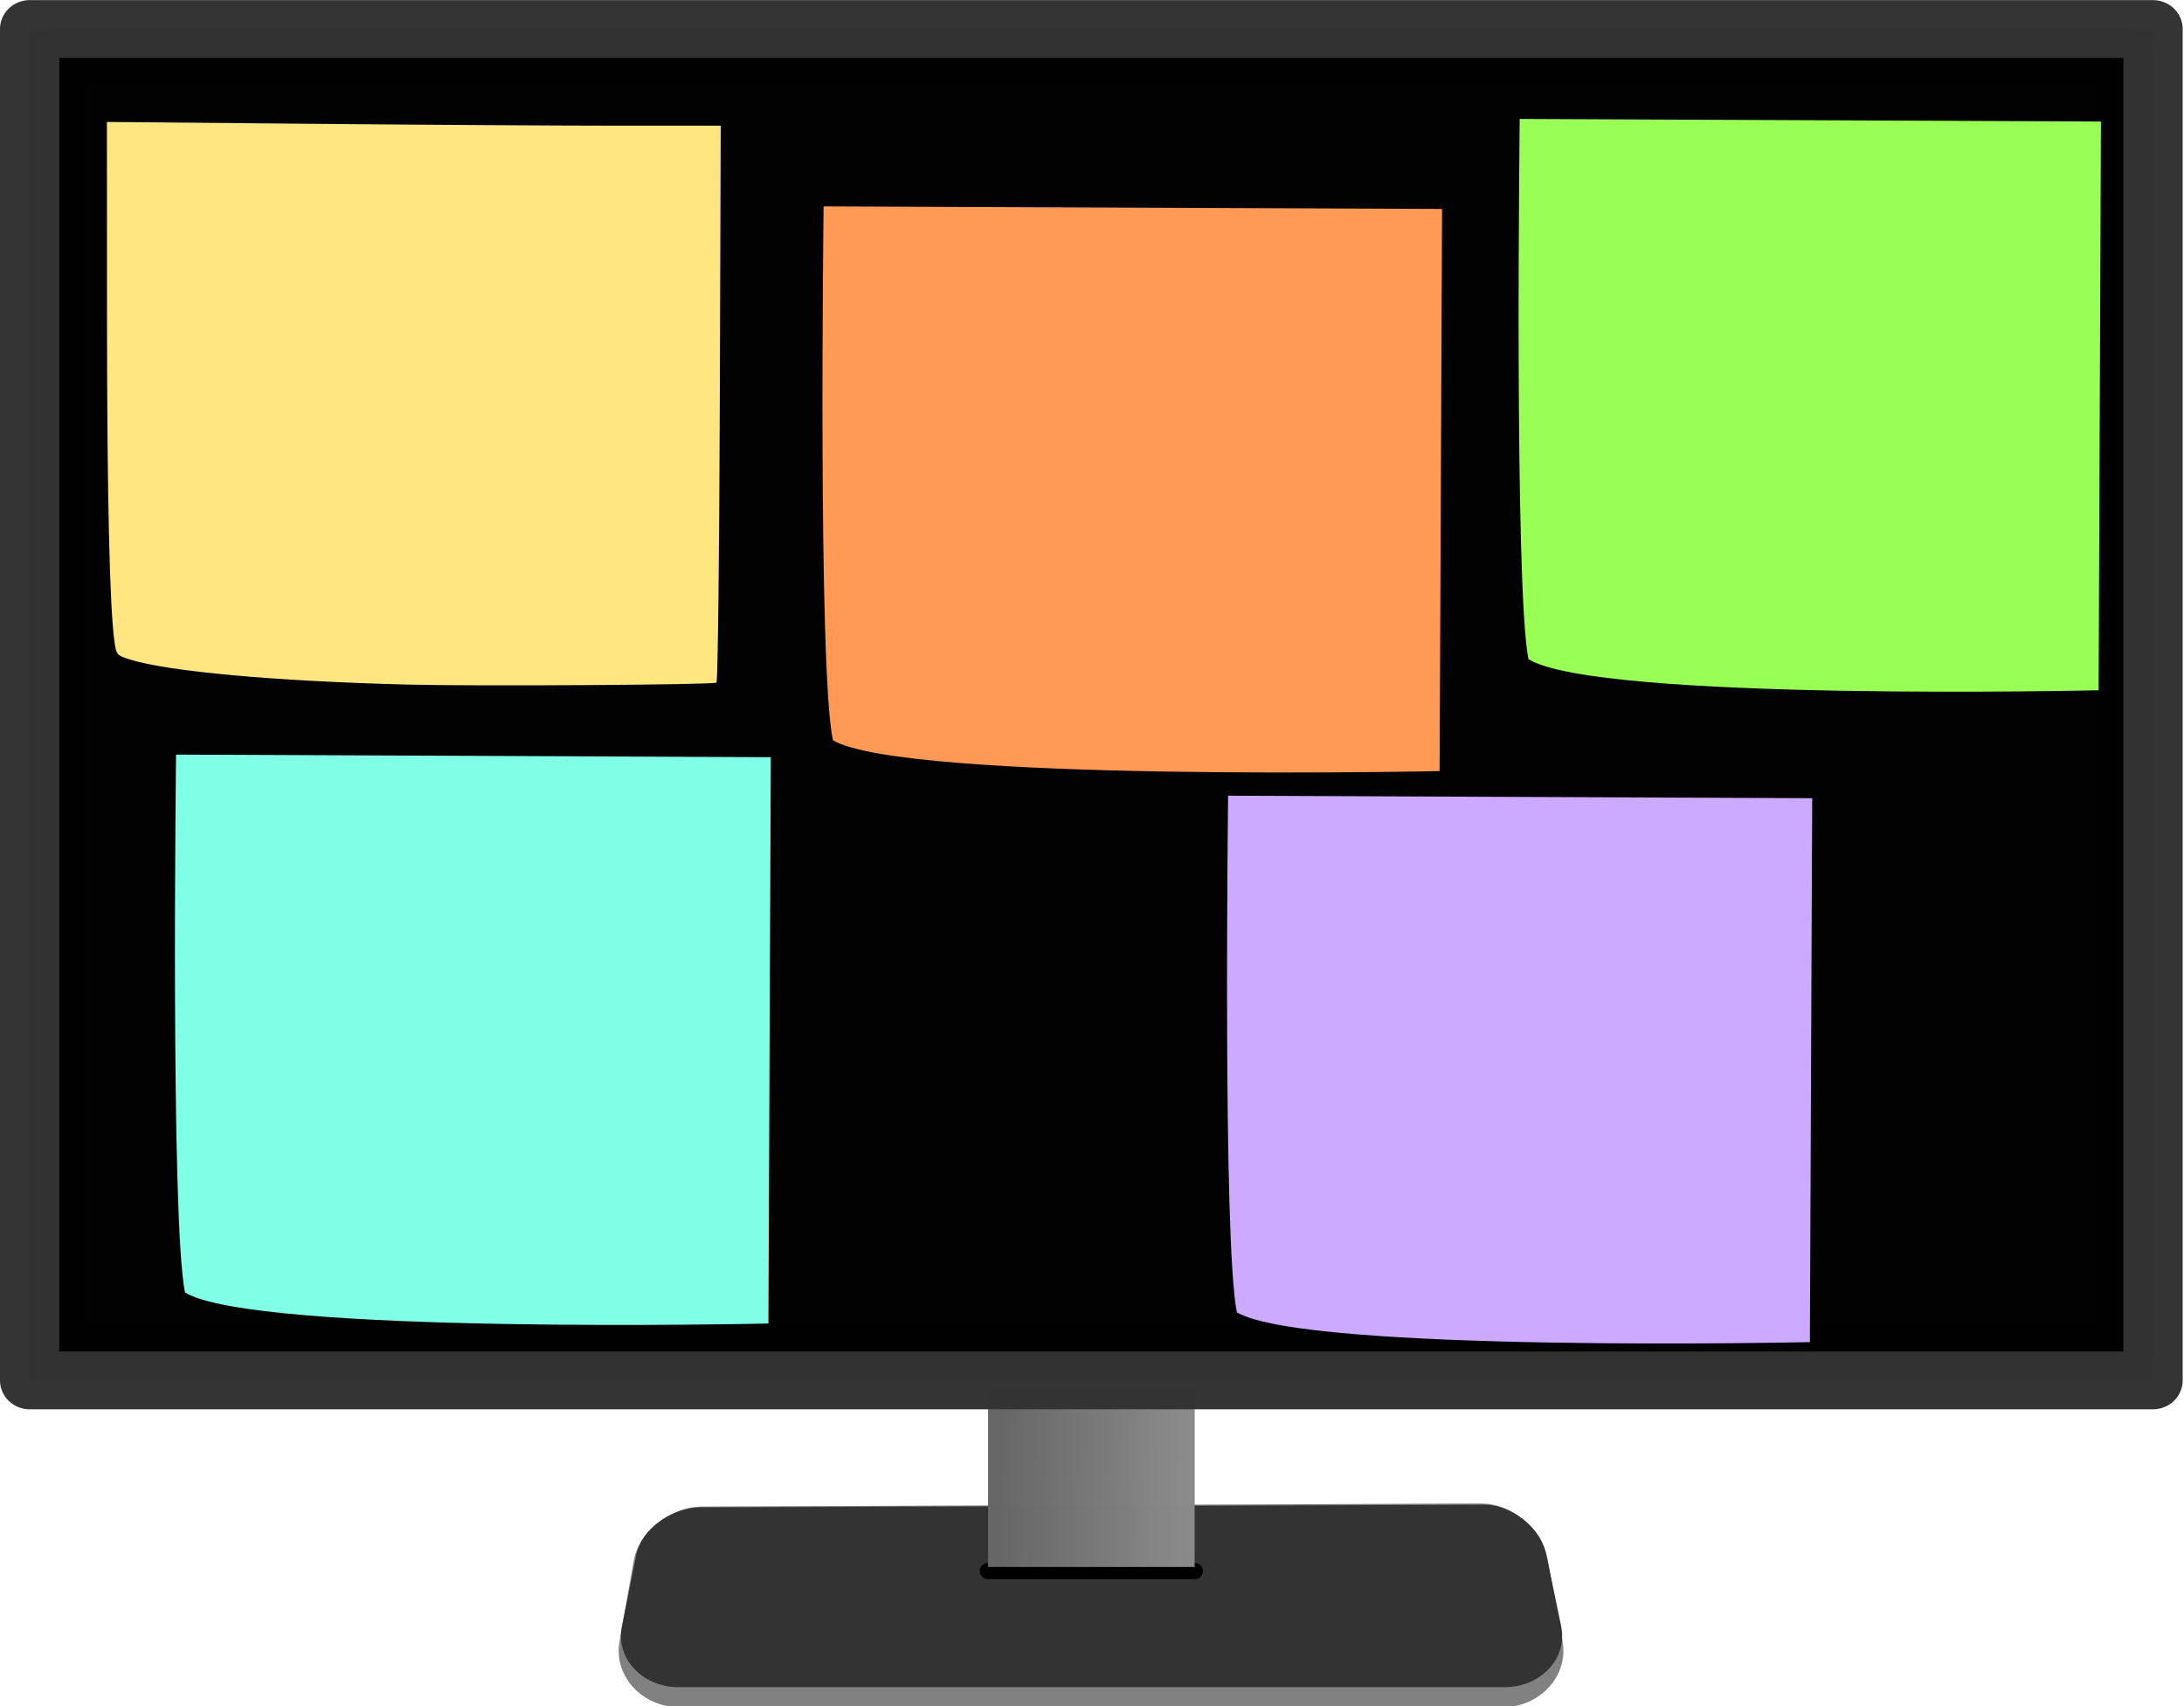 <?xml version="1.0" encoding="UTF-8" standalone="no"?>
<!-- Created with Inkscape (http://www.inkscape.org/) -->

<svg
   xmlns:dc="http://purl.org/dc/elements/1.1/"
   xmlns:cc="http://creativecommons.org/ns#"
   xmlns:rdf="http://www.w3.org/1999/02/22-rdf-syntax-ns#"
   xmlns:svg="http://www.w3.org/2000/svg"
   xmlns="http://www.w3.org/2000/svg"
   xmlns:xlink="http://www.w3.org/1999/xlink"
   xmlns:sodipodi="http://sodipodi.sourceforge.net/DTD/sodipodi-0.dtd"
   xmlns:inkscape="http://www.inkscape.org/namespaces/inkscape"
   width="189.642mm"
   height="148.173mm"
   viewBox="0 0 189.642 148.173"
   version="1.1"
   id="svg8"
   inkscape:version="0.92.4 (5da689c313, 2019-01-14)"
   sodipodi:docname="disegno12.svg">
  <defs
     id="defs2">
    <linearGradient
       id="linearGradient3168">
      <stop
         offset="0"
         style="stop-color:#f7ec9a"
         id="stop3170" />
      <stop
         offset=".134"
         style="stop-color:#f6ea8d"
         id="stop3176" />
      <stop
         offset=".457"
         style="stop-color:#f5e98a"
         id="stop3180" />
      <stop
         offset=".809"
         style="stop-color:#f8ed9d"
         id="stop3178" />
      <stop
         offset="1"
         style="stop-color:#f5e98a"
         id="stop3172" />
    </linearGradient>
    <linearGradient
       id="linearGradient4737"
       inkscape:collect="always">
      <stop
         id="stop4733"
         offset="0"
         style="stop-color:#666666;stop-opacity:1;" />
      <stop
         id="stop4735"
         offset="1"
         style="stop-color:#b3b3b3;stop-opacity:1" />
    </linearGradient>
    <marker
       inkscape:isstock="true"
       style="overflow:visible"
       id="Arrow1Lstart"
       refX="0"
       refY="0"
       orient="auto"
       inkscape:stockid="Arrow1Lstart">
      <path
         transform="matrix(0.8,0,0,0.8,10,0)"
         style="fill-rule:evenodd;stroke:#000000;stroke-width:1pt"
         d="M 0,0 5,-5 -12.5,0 5,5 Z"
         id="path4649"
         inkscape:connector-curvature="0" />
    </marker>
    <inkscape:perspective
       id="perspective4531"
       inkscape:persp3d-origin="135.46667 : 90.311103 : 1"
       inkscape:vp_z="270.93333 : 135.46666 : 1"
       inkscape:vp_y="0 : 999.99992 : 0"
       inkscape:vp_x="-116.62555 : 40.42555 : 1"
       sodipodi:type="inkscape:persp3d" />
    <radialGradient
       gradientUnits="userSpaceOnUse"
       gradientTransform="matrix(-1.396,1.54,-1.662,-1.54,326.513,-220.091)"
       r="110.064"
       fy="0.899"
       fx="135.773"
       cy="0.899"
       cx="135.773"
       id="radialGradient4528"
       xlink:href="#linearGradient4522"
       inkscape:collect="always" />
    <linearGradient
       id="linearGradient4522"
       inkscape:collect="always">
      <stop
         id="stop4518"
         offset="0"
         style="stop-color:#000000;stop-opacity:1;" />
      <stop
         style="stop-color:#000000;stop-opacity:0.749;"
         offset="0.088"
         id="stop4526" />
      <stop
         style="stop-color:#000000;stop-opacity:0.498;"
         offset="0.502"
         id="stop4524" />
      <stop
         id="stop4520"
         offset="1"
         style="stop-color:#000000;stop-opacity:0;" />
    </linearGradient>
    <linearGradient
       gradientUnits="userSpaceOnUse"
       y2="188.59"
       x2="146.83"
       y1="188.198"
       x1="123.516"
       id="linearGradient4741"
       xlink:href="#linearGradient4737"
       inkscape:collect="always" />
    <filter
       inkscape:collect="always"
       id="filter4781-8">
      <feGaussianBlur
         inkscape:collect="always"
         stdDeviation="5.46"
         id="feGaussianBlur4783-0" />
    </filter>
    <filter
       inkscape:collect="always"
       id="filter4781-8-5-3">
      <feGaussianBlur
         inkscape:collect="always"
         stdDeviation="5.46"
         id="feGaussianBlur4783-0-1-7" />
    </filter>
  </defs>
  <sodipodi:namedview
     id="base"
     pagecolor="#ffffff"
     bordercolor="#666666"
     borderopacity="1.0"
     inkscape:pageopacity="0.0"
     inkscape:pageshadow="2"
     inkscape:zoom="0.7"
     inkscape:cx="-252.23425"
     inkscape:cy="303.76947"
     inkscape:document-units="mm"
     inkscape:current-layer="layer2"
     showgrid="false"
     inkscape:window-width="1920"
     inkscape:window-height="1017"
     inkscape:window-x="-8"
     inkscape:window-y="-8"
     inkscape:window-maximized="1" />
  <g
     inkscape:label="Livello 1"
     inkscape:groupmode="layer"
     id="layer1"
     style="display:inline"
     transform="translate(-8.094,-67.805)">
    <g
       id="g5003"
       transform="translate(-103.636,-4.203)"
       style="display:inline"
       inkscape:label="monitor">
      <g
         transform="translate(49.137,-6.804)"
         id="g4938"
         style="display:inline">
        <g
           id="g4916">
          <g
             id="g4895">
            <g
               id="g4829"
               transform="translate(68.414,-57.83)">
              <g
                 transform="translate(-158.452,80.44)"
                 id="g4787"
                 style="enable-background:new">
                <g
                   id="layer4"
                   inkscape:label="Calque 4"
                   style="display:inline"
                   transform="matrix(0.704,0,0,0.686,152.026,55.436)">
                  <path
                     style="color:#000000;font-style:normal;font-variant:normal;font-weight:normal;font-stretch:normal;font-size:medium;line-height:normal;font-family:sans-serif;font-variant-ligatures:normal;font-variant-position:normal;font-variant-caps:normal;font-variant-numeric:normal;font-variant-alternates:normal;font-feature-settings:normal;text-indent:0;text-align:start;text-decoration:none;text-decoration-line:none;text-decoration-style:solid;text-decoration-color:#000000;letter-spacing:normal;word-spacing:normal;text-transform:none;writing-mode:lr-tb;direction:ltr;text-orientation:mixed;dominant-baseline:auto;baseline-shift:baseline;text-anchor:start;white-space:normal;shape-padding:0;clip-rule:nonzero;display:inline;overflow:visible;visibility:visible;opacity:0.99;isolation:auto;mix-blend-mode:normal;color-interpolation:sRGB;color-interpolation-filters:linearRGB;solid-color:#000000;solid-opacity:1;vector-effect:none;fill:#808080;fill-opacity:1;fill-rule:nonzero;stroke:#808080;stroke-width:10.302;stroke-linecap:round;stroke-linejoin:round;stroke-miterlimit:4;stroke-dasharray:none;stroke-dashoffset:0;stroke-opacity:1;paint-order:stroke fill markers;color-rendering:auto;image-rendering:auto;shape-rendering:auto;text-rendering:auto;enable-background:accumulate"
                     d="m 87.426,196.978 c -1.258,0.005 -3.104,1.309 -3.317,2.543 l -1.774,10.292 c -0.213,1.234 1.02,2.267 2.278,2.267 H 186.242 c 1.258,0 2.498,-1.034 2.278,-2.267 0,0 -1.236,-6.952 -1.854,-10.428 -0.219,-1.233 -1.815,-2.799 -3.073,-2.794 -32.056,0.124 -64.111,0.263 -96.167,0.387 z"
                     id="rect4647-6"
                     inkscape:connector-curvature="0"
                     sodipodi:nodetypes="sssssssss" />
                </g>
                <g
                   style="display:inline"
                   inkscape:label="Copie de Calque 4"
                   id="g4529"
                   transform="matrix(0.704,0,0,0.686,152.026,55.436)">
                  <path
                     sodipodi:nodetypes="sssssssss"
                     inkscape:connector-curvature="0"
                     id="path4527"
                     d="m 87.286,196.642 c -1.264,0.004 -3.117,1.157 -3.331,2.246 l -1.781,9.09 c -0.214,1.09 1.024,2.002 2.288,2.002 h 102.061 c 1.264,0 2.508,-0.914 2.288,-2.002 0,0 -1.242,-6.14 -1.862,-9.21 -0.22,-1.089 -1.823,-2.472 -3.086,-2.468 -32.192,0.11 -64.384,0.232 -96.576,0.342 z"
                     style="color:#000000;font-style:normal;font-variant:normal;font-weight:normal;font-stretch:normal;font-size:medium;line-height:normal;font-family:sans-serif;font-variant-ligatures:normal;font-variant-position:normal;font-variant-caps:normal;font-variant-numeric:normal;font-variant-alternates:normal;font-feature-settings:normal;text-indent:0;text-align:start;text-decoration:none;text-decoration-line:none;text-decoration-style:solid;text-decoration-color:#000000;letter-spacing:normal;word-spacing:normal;text-transform:none;writing-mode:lr-tb;direction:ltr;text-orientation:mixed;dominant-baseline:auto;baseline-shift:baseline;text-anchor:start;white-space:normal;shape-padding:0;clip-rule:nonzero;display:inline;overflow:visible;visibility:visible;opacity:1;isolation:auto;mix-blend-mode:normal;color-interpolation:sRGB;color-interpolation-filters:linearRGB;solid-color:#000000;solid-opacity:1;vector-effect:none;fill:#333333;fill-opacity:1;fill-rule:nonzero;stroke:#333333;stroke-width:9.42;stroke-linecap:round;stroke-linejoin:round;stroke-miterlimit:4;stroke-dasharray:none;stroke-dashoffset:0;stroke-opacity:1;paint-order:stroke fill markers;color-rendering:auto;image-rendering:auto;shape-rendering:auto;text-rendering:auto;enable-background:accumulate" />
                </g>
                <g
                   id="layer3"
                   inkscape:label="Calque 3"
                   style="display:inline"
                   transform="matrix(0.704,0,0,0.686,152.026,55.436)">
                  <path
                     style="fill:none;stroke:#000000;stroke-width:2.065;stroke-linecap:round;stroke-linejoin:round;stroke-miterlimit:4;stroke-dasharray:none;stroke-opacity:1"
                     d="M 122.732,199.997 H 148.201 Z"
                     id="path4626"
                     inkscape:connector-curvature="0" />
                  <rect
                     style="display:inline;opacity:0.99;fill:#666666;stroke:none;stroke-width:1.987;stroke-linecap:round;stroke-linejoin:round;stroke-miterlimit:4;stroke-dasharray:none;stroke-opacity:1;paint-order:stroke fill markers"
                     id="rect4624"
                     width="25.469"
                     height="22.54"
                     x="122.732"
                     y="176.928" />
                </g>
                <g
                   id="layer7"
                   inkscape:label="Calque 7"
                   style="display:inline;opacity:0.472"
                   transform="matrix(0.704,0,0,0.686,152.026,55.436)">
                  <rect
                     style="display:inline;opacity:0.99;fill:url(#linearGradient4741);fill-opacity:1;stroke:none;stroke-width:1.987;stroke-linecap:round;stroke-linejoin:round;stroke-miterlimit:4;stroke-dasharray:none;stroke-opacity:1;paint-order:stroke fill markers"
                     id="rect4624-7"
                     width="25.469"
                     height="22.54"
                     x="122.732"
                     y="176.928" />
                </g>
                <g
                   id="layer5"
                   inkscape:label="Calque 5"
                   style="display:inline"
                   transform="matrix(0.704,0,0,0.686,152.026,55.436)">
                  <rect
                     style="display:inline;opacity:0.99;fill:#f9f9f9;fill-opacity:1;stroke:#666666;stroke-width:7.062;stroke-linecap:round;stroke-linejoin:round;stroke-miterlimit:4;stroke-dasharray:none;stroke-opacity:1;paint-order:stroke fill markers"
                     id="rect4485-5"
                     width="255.002"
                     height="163.866"
                     x="7.965"
                     y="8.223" />
                </g>
                <g
                   inkscape:label="Calque 1"
                   id="layer1-7"
                   transform="matrix(0.704,0,0,0.686,152.026,37.565)"
                   style="display:inline;opacity:1;fill:#000000">
                  <rect
                     style="opacity:0.99;fill:#000000;stroke:#333333;stroke-width:7.313;stroke-linecap:round;stroke-linejoin:round;stroke-miterlimit:4;stroke-dasharray:none;stroke-opacity:1;paint-order:stroke fill markers"
                     id="rect4485-3"
                     width="261.901"
                     height="171.071"
                     x="4.516"
                     y="30.84" />
                </g>
                <g
                   id="layer6"
                   inkscape:label="Calque 6"
                   style="display:none;opacity:0.601">
                  <rect
                     style="display:inline;opacity:0.99;fill:url(#radialGradient4528);fill-opacity:1;stroke:#666666;stroke-width:7.062;stroke-linecap:round;stroke-linejoin:round;stroke-miterlimit:4;stroke-dasharray:none;stroke-opacity:1;paint-order:stroke fill markers"
                     id="rect4485"
                     width="255.002"
                     height="163.866"
                     x="7.965"
                     y="8.223" />
                </g>
                <g
                   id="layer10"
                   inkscape:label="Calque 11"
                   style="display:inline;fill:#241f1c" />
              </g>
            </g>
          </g>
        </g>
      </g>
    </g>
    <g
       style="display:inline"
       id="g4875-7"
       transform="matrix(0.666,0,0,0.648,32.485,54.536)"
       inkscape:label="post-it-arancio">
      <g
         id="g4862-4"
         style="display:inline">
        <g
           id="g4850-6"
           style="display:inline">
          <g
             id="g4839-3"
             transform="translate(92.226,0.756)"
             style="display:inline">
            <g
               id="g4810-0"
               style="display:inline">
              <g
                 inkscape:label="Layer 1"
                 id="layer1-2-5"
                 transform="matrix(0.265,0,0,0.265,-128.088,37.438)"
                 style="display:inline">
                <rect
                   x="29.786"
                   y="33.076"
                   inkscape:export-xdpi="90"
                   width="336.43"
                   height="314.29"
                   inkscape:export-filename="/tmp/note.png"
                   inkscape:export-ydpi="90"
                   style="display:none;opacity:0.448;fill-opacity:0"
                   id="rect4859-8" />
                <rect
                   x="385.71"
                   y="33.076"
                   inkscape:export-xdpi="90"
                   width="336.43"
                   height="314.29"
                   inkscape:export-filename="/tmp/note.png"
                   inkscape:export-ydpi="90"
                   style="display:inline;opacity:0.448;fill-opacity:0"
                   id="rect4857-6" />
                <path
                   inkscape:export-xdpi="90"
                   transform="matrix(1.023,0.004,-0.004,1,293.96,-626.72)"
                   inkscape:export-filename="/tmp/note.png"
                   sodipodi:nodetypes="ccccc"
                   inkscape:export-ydpi="90"
                   d="m 111.75,670.22 291.37,-1.42 5.86,284.29 c 0,0 -228.99,-3.84 -306.48,-0.73 7.35,-70.31 9.25,-282.14 9.25,-282.14 z"
                   style="display:inline;opacity:0.448;fill:#000000;filter:url(#filter4781-8)"
                   id="path4843-4"
                   inkscape:connector-curvature="0" />
                <path
                   inkscape:export-xdpi="90"
                   inkscape:export-filename="/tmp/note.png"
                   sodipodi:nodetypes="ccccc"
                   inkscape:export-ydpi="90"
                   d="m 402.34,37.51 304.28,1.297 -1.21,284.28 c 0,0 -262.56,5.77 -298.49,-15.56 -7.5,-36.06 -4.58,-270.02 -4.58,-270.02 z"
                   style="display:inline;fill:#ff9955"
                   id="path4845-6"
                   inkscape:connector-curvature="0"
                   inkscape:label="base" />
                <g
                   inkscape:export-filename="/tmp/dismiss.png"
                   inkscape:export-xdpi="90"
                   inkscape:export-ydpi="90"
                   id="g2444-9"
                   style="display:inline">
                  <g
                     inkscape:export-filename="/tmp/dismiss.png"
                     inkscape:export-xdpi="90"
                     inkscape:export-ydpi="90"
                     id="g2437-5"
                     style="display:inline" />
                </g>
              </g>
            </g>
          </g>
        </g>
      </g>
    </g>
    <g
       id="g6427"
       transform="matrix(0.662,0,0,0.644,7.356,11.184)"
       style="display:inline"
       inkscape:label="post-it-giallo">
      <path
         inkscape:label="ombra"
         inkscape:connector-curvature="0"
         id="path4843-4-7-3"
         style="display:inline;opacity:0.448;fill:#000000;filter:url(#filter4781-8-5-3)"
         d="m 111.75,670.22 291.37,-1.42 5.86,284.29 c 0,0 -228.99,-3.84 -306.48,-0.73 7.35,-70.31 9.25,-282.14 9.25,-282.14 z"
         inkscape:export-ydpi="90"
         sodipodi:nodetypes="ccccc"
         inkscape:export-filename="/tmp/note.png"
         transform="matrix(0.265,0.001,-0.001,0.271,-12.291,-76.179)"
         inkscape:export-xdpi="90" />
      <path
         inkscape:label="post-it-rosa"
         inkscape:connector-curvature="0"
         id="path4978"
         d="m 54.611,180.232 c -17.346,-0.446 -31.515,-1.764 -36.482,-3.392 -1.718,-0.563 -1.761,-0.617 -2.009,-2.483 -0.631,-4.758 -0.96,-19.664 -0.97,-43.81 l -0.01,-26.182 27.041,0.252 c 14.872,0.139 32.986,0.252 40.254,0.252 l 13.213,2.6e-4 -0.12,37.39 c -0.066,20.565 -0.262,37.533 -0.436,37.707 -0.3,0.301 -31.228,0.504 -40.482,0.266 z"
         style="display:inline;fill:#ffe680;fill-opacity:1;stroke-width:0.574;stroke-miterlimit:4;stroke-dasharray:none;paint-order:stroke fill markers" />
    </g>
    <g
       id="g6452"
       transform="matrix(0.641,0,0,0.644,34.724,-35.654)"
       style="display:inline"
       inkscape:label="post-it-verde">
      <path
         inkscape:label="ombra"
         inkscape:connector-curvature="0"
         id="path6423"
         style="display:inline;opacity:0.448;fill:#000000;filter:url(#filter4781-8-5-3)"
         d="m 111.75,670.22 291.37,-1.42 5.86,284.29 c 0,0 -228.99,-3.84 -306.48,-0.73 7.35,-70.31 9.25,-282.14 9.25,-282.14 z"
         inkscape:export-ydpi="90"
         sodipodi:nodetypes="ccccc"
         inkscape:export-filename="/tmp/note.png"
         transform="matrix(0.265,0.001,-0.001,0.271,135.461,-5.164)"
         inkscape:export-xdpi="90" />
      <path
         inkscape:label="base"
         inkscape:connector-curvature="0"
         id="path6440"
         style="display:inline;fill:#99ff55;stroke-width:0.264"
         d="m 164.32,176.689 78.736,0.35 -0.313,76.691 c 0,0 -67.94,1.557 -77.238,-4.198 -1.941,-9.728 -1.185,-72.844 -1.185,-72.844 z"
         inkscape:export-ydpi="90"
         sodipodi:nodetypes="ccccc"
         inkscape:export-filename="/tmp/note.png"
         inkscape:export-xdpi="90" />
    </g>
    <g
       id="g6458"
       transform="matrix(0.669,0,0,0.648,86.872,51.654)"
       style="display:inline"
       inkscape:label="post-it-ciano">
      <path
         inkscape:export-xdpi="90"
         transform="matrix(0.265,0.001,-0.001,0.271,-123.761,-55.409)"
         inkscape:export-filename="/tmp/note.png"
         sodipodi:nodetypes="ccccc"
         inkscape:export-ydpi="90"
         d="m 111.75,670.22 291.37,-1.42 5.86,284.29 c 0,0 -228.99,-3.84 -306.48,-0.73 7.35,-70.31 9.25,-282.14 9.25,-282.14 z"
         style="display:inline;opacity:0.448;fill:#000000;filter:url(#filter4781-8-5-3)"
         id="path6421"
         inkscape:connector-curvature="0"
         inkscape:label="ombra" />
      <path
         inkscape:export-xdpi="90"
         inkscape:export-filename="/tmp/note.png"
         sodipodi:nodetypes="ccccc"
         inkscape:export-ydpi="90"
         d="m -94.905,126.049 77.194,0.346 -0.307,75.896 c 0,0 -66.61,1.54 -75.725,-4.154 -1.903,-9.627 -1.162,-72.089 -1.162,-72.089 z"
         style="display:inline;fill:#80ffe6;stroke-width:0.26"
         id="path6448"
         inkscape:connector-curvature="0"
         inkscape:label="base" />
    </g>
    <g
       inkscape:label="post-it-viola"
       transform="matrix(0.629,0,0,0.627,70.227,106.724)"
       id="g3818"
       style="display:inline">
      <g
         style="display:inline"
         id="g3816">
        <g
           style="display:inline"
           id="g3814">
          <g
             style="display:inline"
             transform="translate(92.226,0.756)"
             id="g3812">
            <g
               style="display:inline"
               id="g3810">
              <g
                 style="display:inline"
                 transform="matrix(0.265,0,0,0.265,-128.088,37.438)"
                 id="g3808"
                 inkscape:label="Layer 1">
                <rect
                   id="rect3796"
                   style="display:none;opacity:0.448;fill-opacity:0"
                   inkscape:export-ydpi="90"
                   inkscape:export-filename="/tmp/note.png"
                   height="314.29"
                   width="336.43"
                   inkscape:export-xdpi="90"
                   y="33.076"
                   x="29.786" />
                <rect
                   id="rect3798"
                   style="display:inline;opacity:0.448;fill-opacity:0"
                   inkscape:export-ydpi="90"
                   inkscape:export-filename="/tmp/note.png"
                   height="314.29"
                   width="336.43"
                   inkscape:export-xdpi="90"
                   y="33.076"
                   x="385.71" />
                <path
                   inkscape:connector-curvature="0"
                   id="path3800"
                   style="display:inline;opacity:0.448;fill:#000000;filter:url(#filter4781-8)"
                   d="m 111.75,670.22 291.37,-1.42 5.86,284.29 c 0,0 -228.99,-3.84 -306.48,-0.73 7.35,-70.31 9.25,-282.14 9.25,-282.14 z"
                   inkscape:export-ydpi="90"
                   sodipodi:nodetypes="ccccc"
                   inkscape:export-filename="/tmp/note.png"
                   transform="matrix(1.023,0.004,-0.004,1,293.96,-626.72)"
                   inkscape:export-xdpi="90" />
                <path
                   inkscape:label="base"
                   inkscape:connector-curvature="0"
                   id="path3802"
                   style="display:inline;fill:#ccaaff"
                   d="m 402.34,37.51 304.28,1.297 -1.21,284.28 c 0,0 -262.56,5.77 -298.49,-15.56 -7.5,-36.06 -4.58,-270.02 -4.58,-270.02 z"
                   inkscape:export-ydpi="90"
                   sodipodi:nodetypes="ccccc"
                   inkscape:export-filename="/tmp/note.png"
                   inkscape:export-xdpi="90" />
                <g
                   style="display:inline"
                   id="g3806"
                   inkscape:export-ydpi="90"
                   inkscape:export-xdpi="90"
                   inkscape:export-filename="/tmp/dismiss.png">
                  <g
                     style="display:inline"
                     id="g3804"
                     inkscape:export-ydpi="90"
                     inkscape:export-xdpi="90"
                     inkscape:export-filename="/tmp/dismiss.png" />
                </g>
              </g>
            </g>
          </g>
        </g>
      </g>
    </g>
  </g>
  <g
     inkscape:groupmode="layer"
     id="layer2"
     inkscape:label="Livello 2"
     style="display:inline"
     transform="translate(-8.094,-67.805)" />
</svg>
